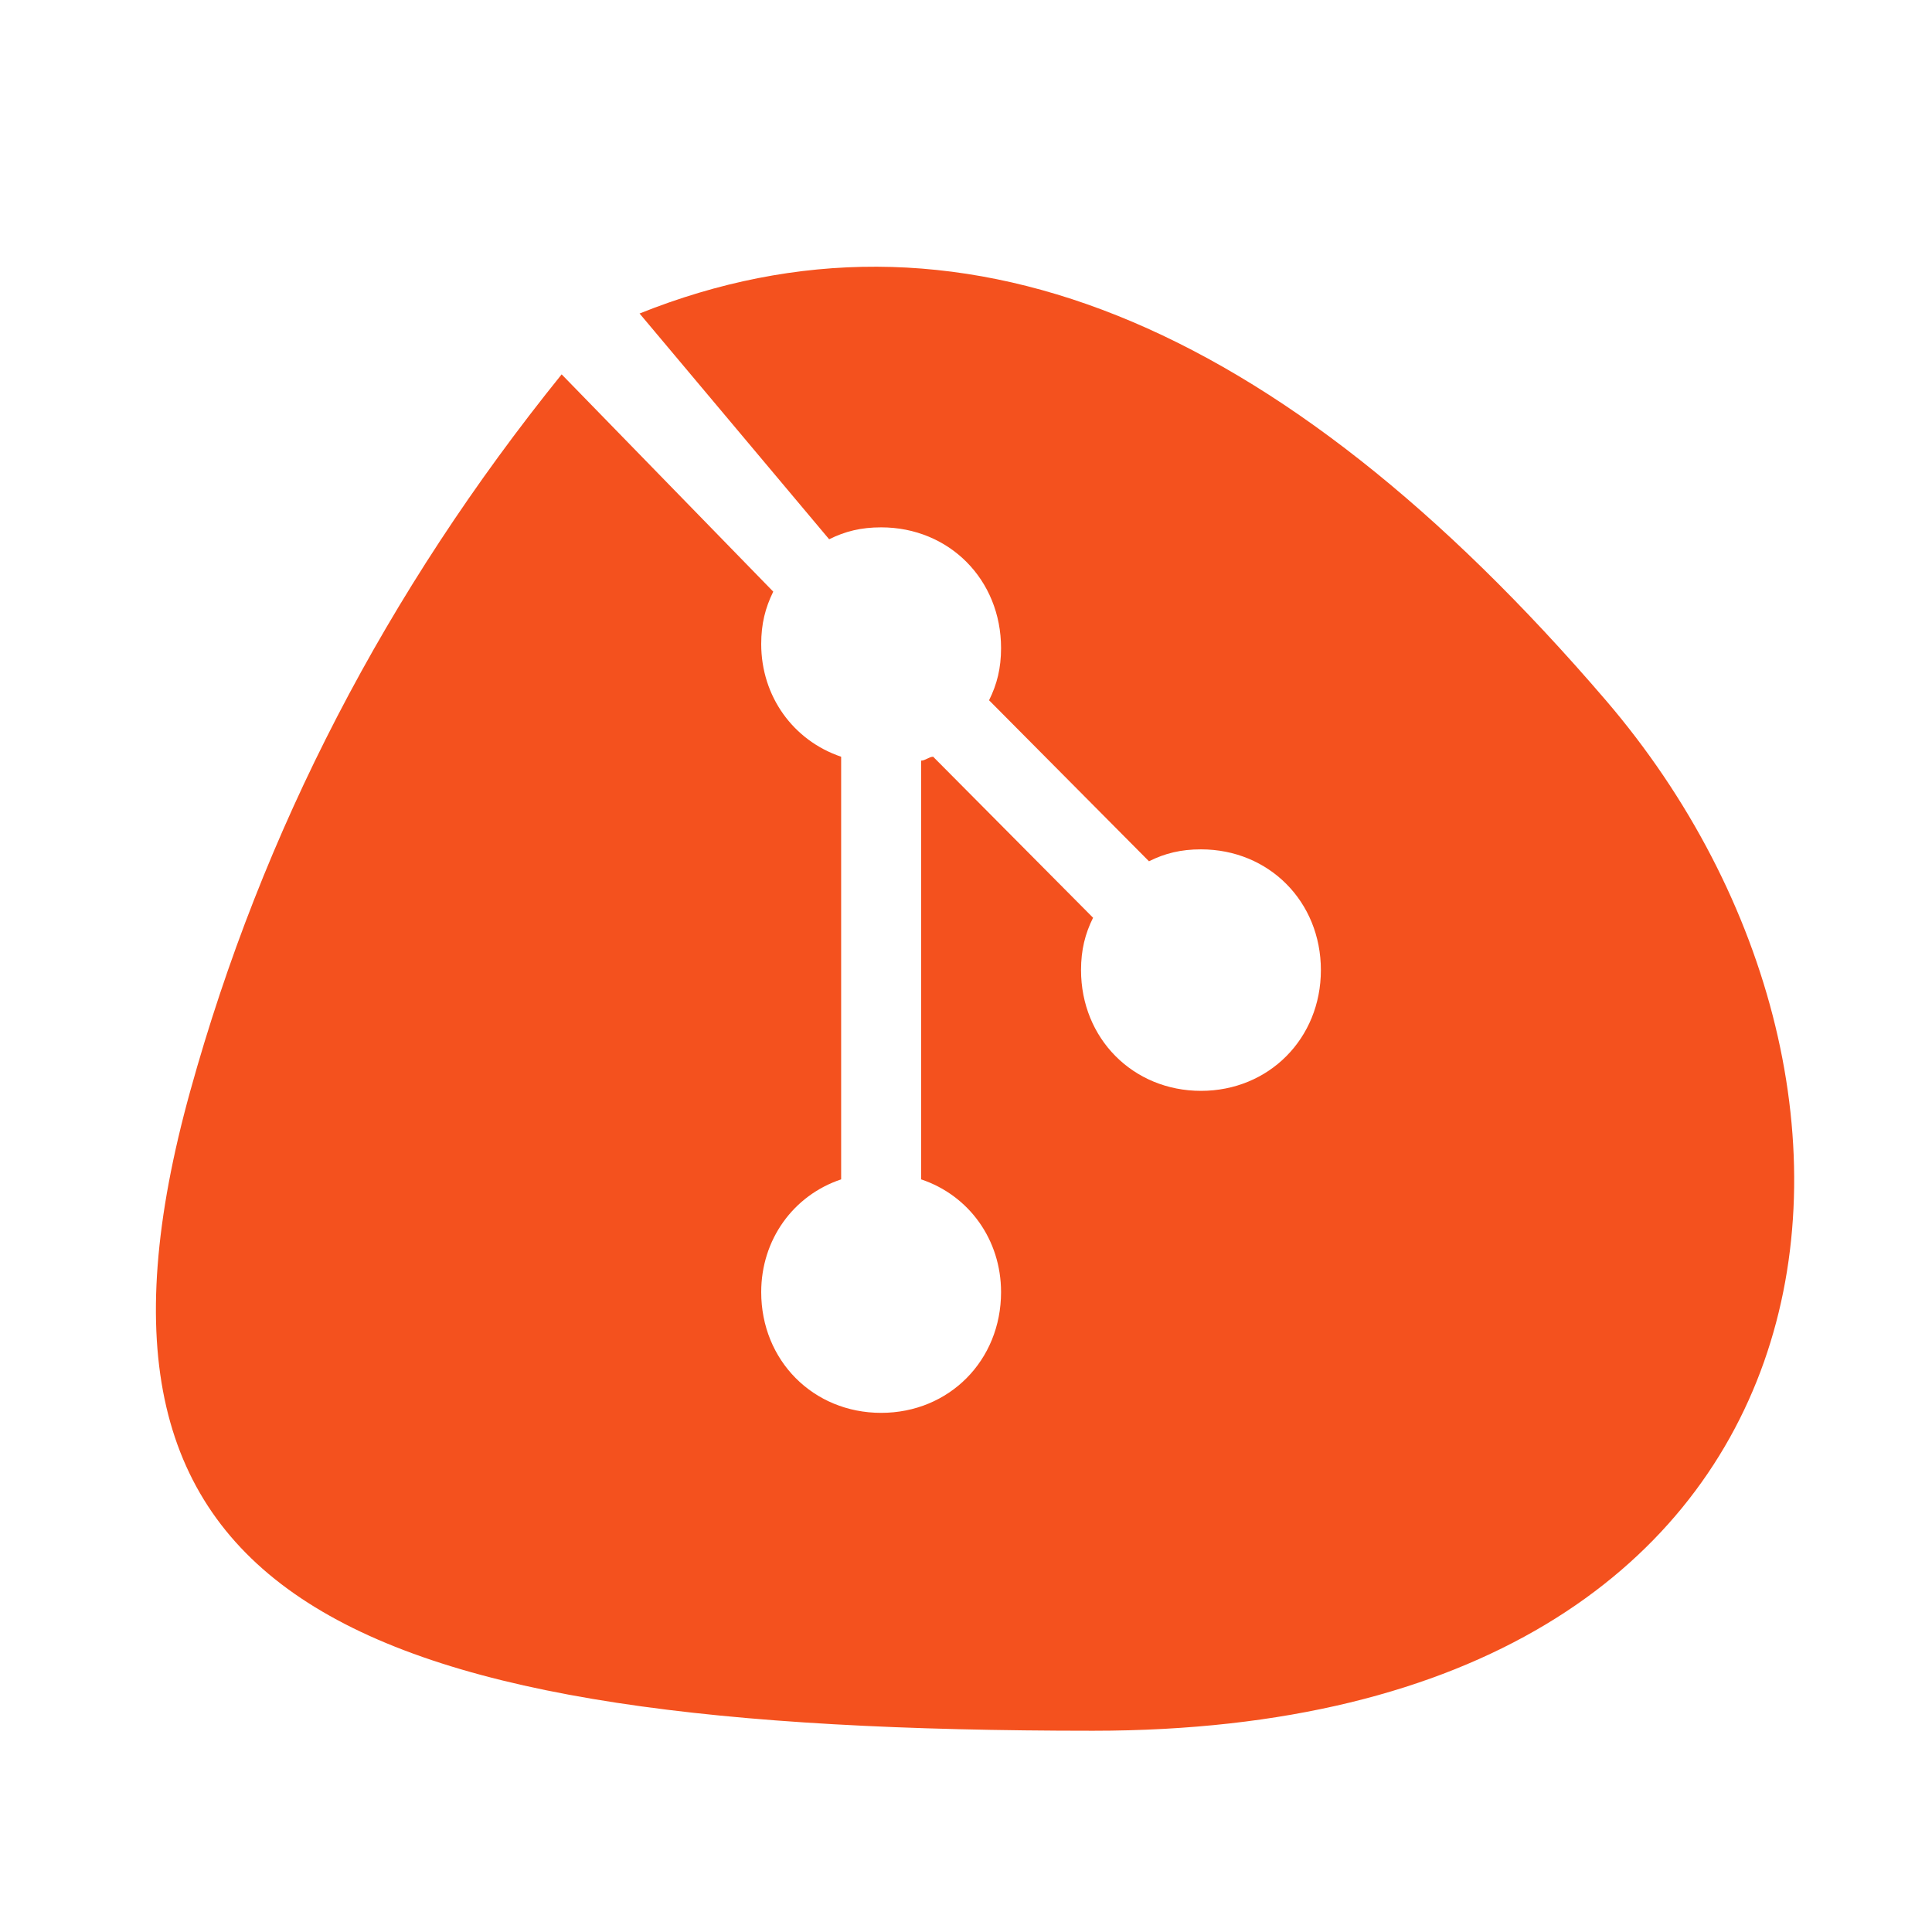 <?xml version="1.0" encoding="UTF-8"?>
<svg width="48px" height="48px" viewBox="0 0 48 48" version="1.1" xmlns="http://www.w3.org/2000/svg" xmlns:xlink="http://www.w3.org/1999/xlink">
    <!-- Generator: Sketch 54 (76480) - https://sketchapp.com -->
    <title>Slice@40x</title>
    <desc>Created with Sketch.</desc>
    <g id="Page-1" stroke="none" stroke-width="1" fill="none" fill-rule="evenodd">
        <g id="icons8-git" transform="translate(3, 6)" fill="#F4511E" fill-rule="nonzero">
            <path d="M12.89,1.789 L17.6,7.398 C17.999,7.199 18.395,7.102 18.892,7.102 C20.579,7.102 21.871,8.398 21.871,10.102 C21.871,10.602 21.771,11 21.573,11.398 L25.546,15.398 C25.945,15.199 26.341,15.102 26.838,15.102 C28.525,15.102 29.817,16.398 29.817,18.102 C29.817,19.801 28.525,21.102 26.838,21.102 C25.15,21.102 23.858,19.801 23.858,18.102 C23.858,17.602 23.959,17.199 24.157,16.801 L20.184,12.801 C20.083,12.801 19.986,12.898 19.885,12.898 L19.885,23.301 C21.076,23.699 21.871,24.801 21.871,26.102 C21.871,27.801 20.579,29.102 18.892,29.102 C17.204,29.102 15.912,27.801 15.912,26.102 C15.912,24.801 16.707,23.699 17.898,23.301 L17.898,12.801 C16.707,12.398 15.912,11.301 15.912,10 C15.912,9.5 16.013,9.102 16.211,8.699 L10.954,3.301 C6.596,8.699 3.521,14.633 1.728,21.102 C-1.799,33.823 5.578,37 24.157,37 C43.299,37 45.217,21.102 36.896,11.398 C28.714,1.858 20.712,-1.345 12.89,1.789 Z" id="Path"></path>
        </g>
    </g>
</svg>